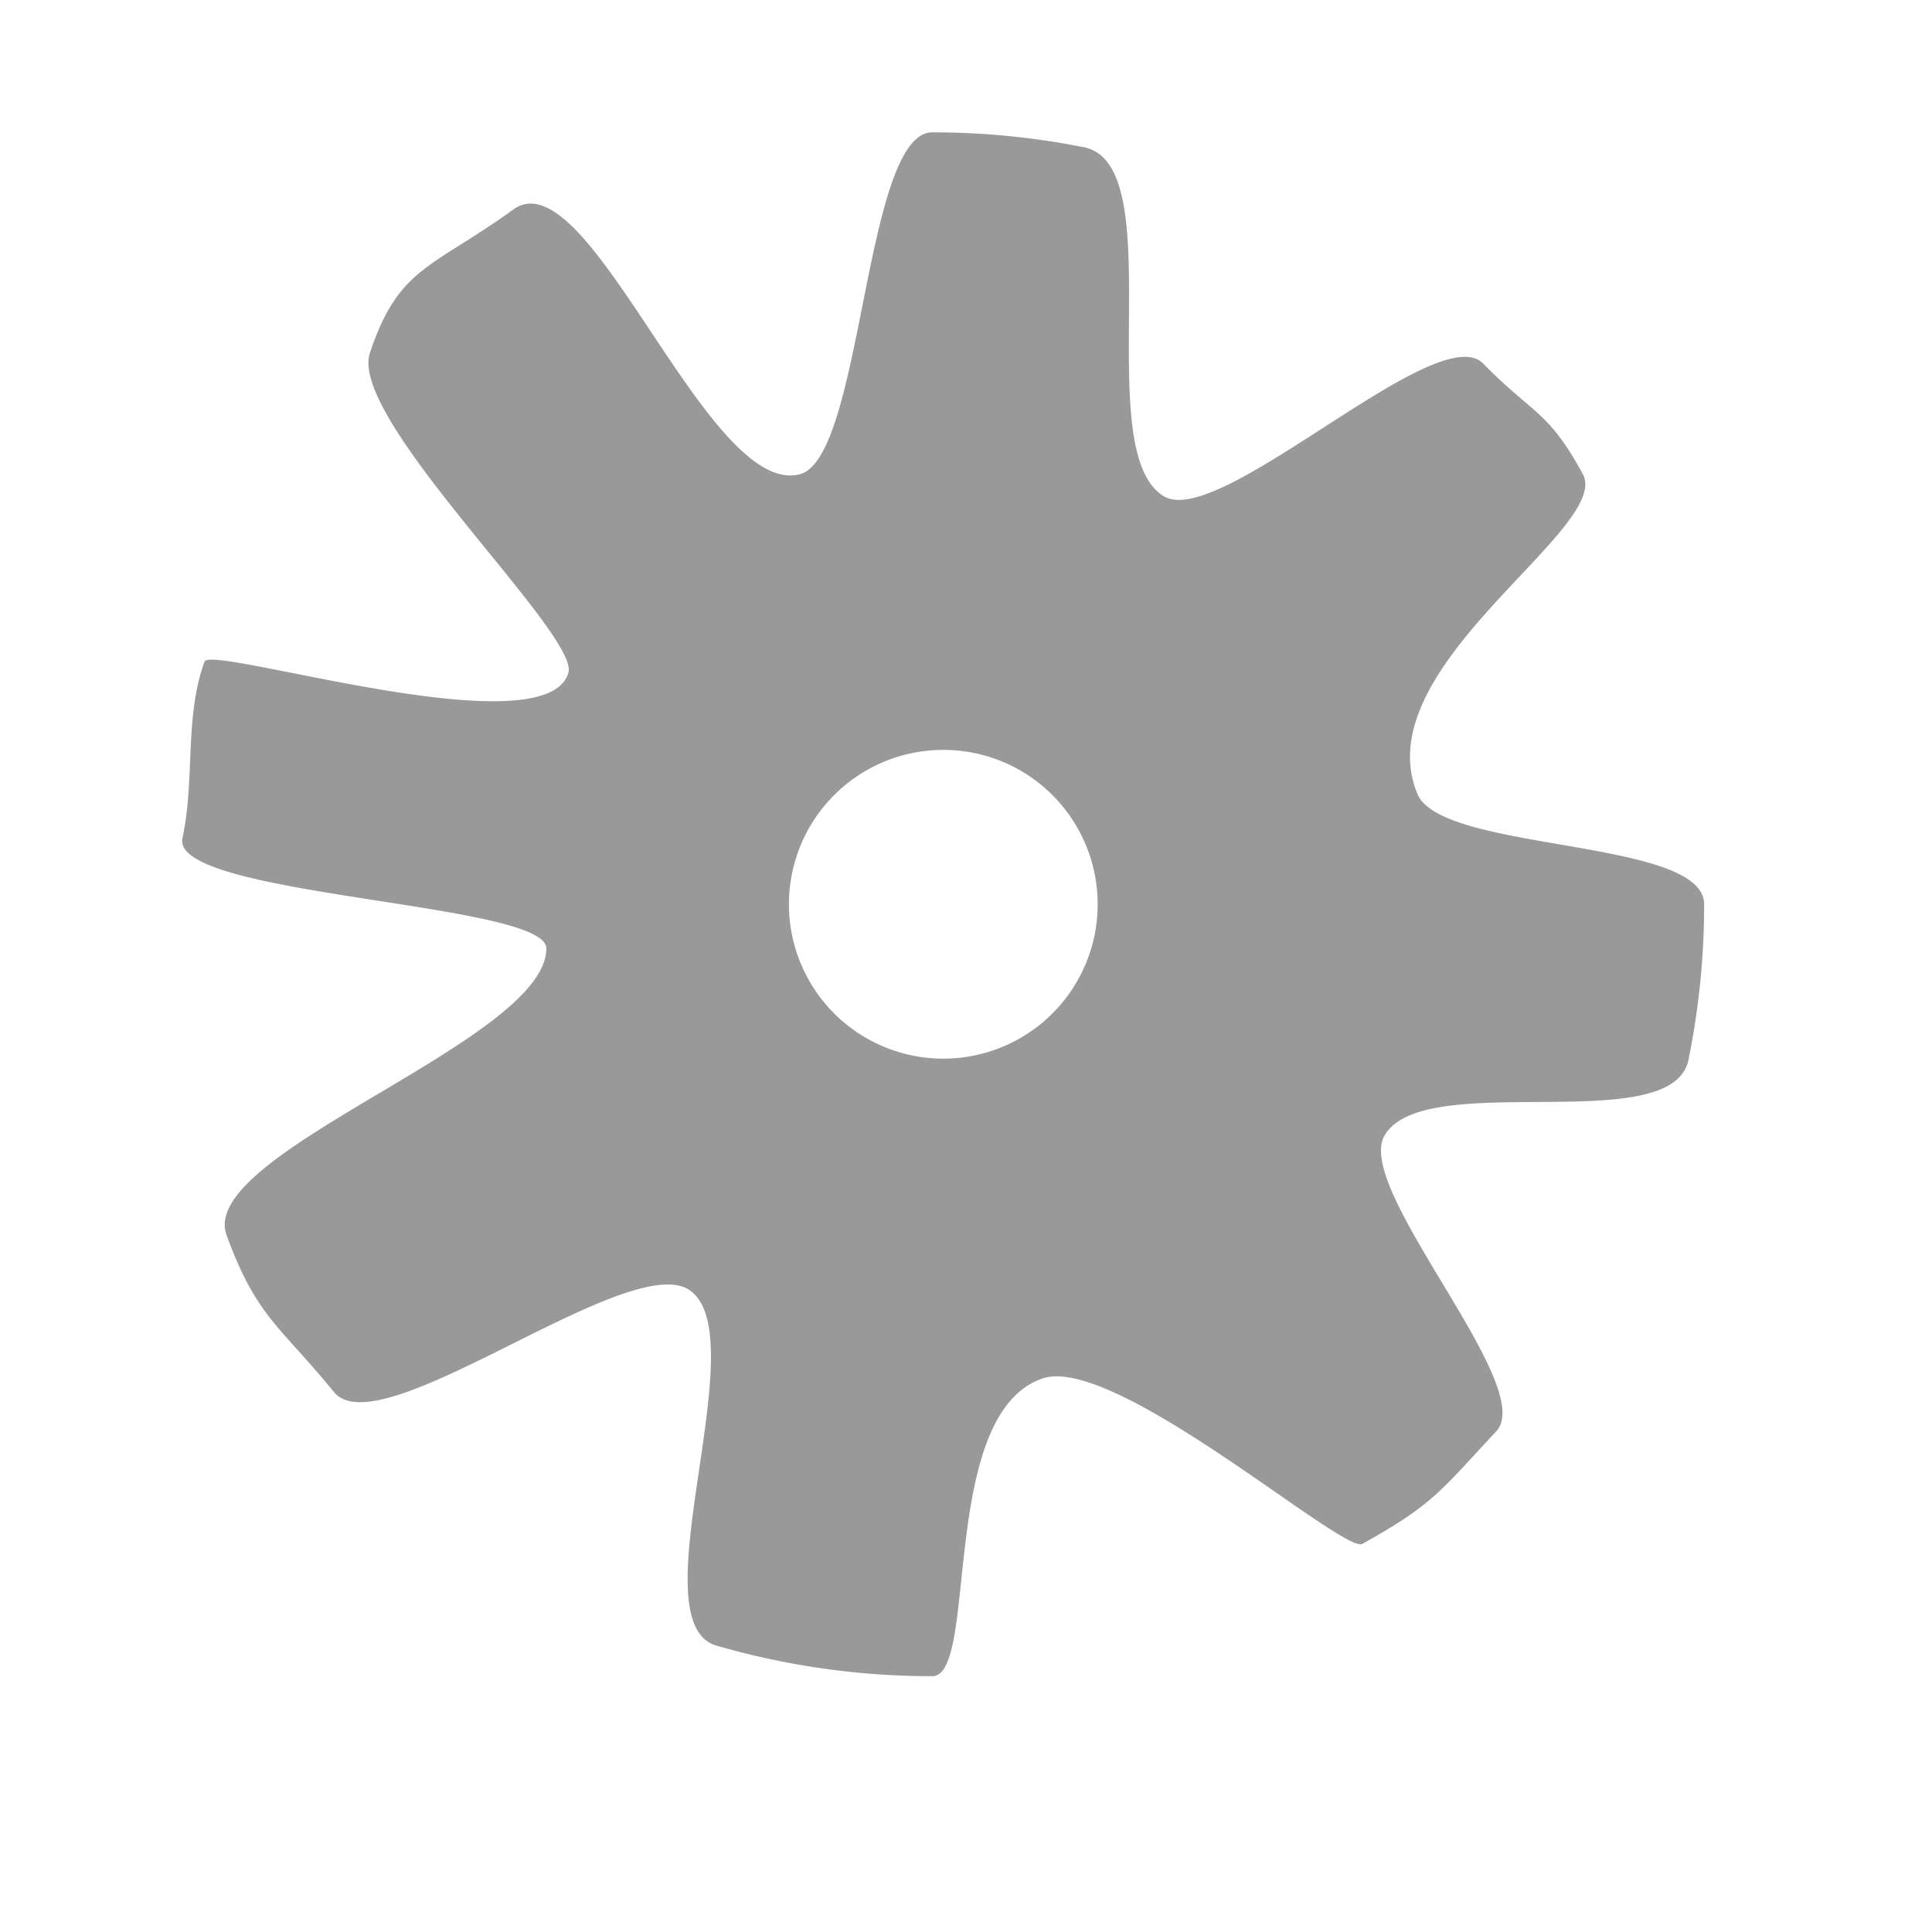 <svg xmlns="http://www.w3.org/2000/svg" width="297" height="295" viewBox="0 0 297 295"><defs><style>.cls-1{fill:#999;}</style></defs><title>Indstillinger</title><g id="Layer_3" data-name="Layer 3"><path class="cls-1" d="M217.899,122.049c-8.14-19.544,29.981-40.76,25.427-49.158-5.311-9.793-7.597-9.133-15.339-17.018-7.007-7.136-40.46,25.599-49.075,20.409-11.487-6.921,1.31-50.941-12.283-53.649a119.229,119.229,0,0,0-23.314-2.29c-10.501,0-10.645,49.987-20.341,52.548C108.702,76.66,90.531,23.79,78.9,32.209,66.432,41.234,61.291,40.967,56.865,54.245c-3.39,10.171,32.205,43.231,30.512,49.158-3.39,11.866-54.96-4.387-55.938-1.695-3.121,8.587-1.439,18.144-3.39,27.121s55.938,9.88,55.938,16.951c0,14.256-53.767,31.411-49.158,44.073,4.586,12.599,8.198,13.936,16.519,24.129,7.08,8.673,45.445-22.032,54.675-15.654,10.328,7.136-8.242,51.035,4.103,54.624a118.7,118.7,0,0,0,33.189,4.704c7.168,0,.868-40.257,16.951-45.767,11.073-3.794,46.258,27.032,49.158,25.426,10.952-6.061,12.104-8.227,20.588-17.302,6.437-6.886-21.862-37.147-17.199-45.416,5.942-10.536,44.247.536,46.748-11.683A119.194,119.194,0,0,0,261.972,139C261.972,128.775,221.657,131.071,217.899,122.049ZM145.01,162.731A23.731,23.731,0,1,1,168.741,139,23.732,23.732,0,0,1,145.01,162.731Z"/></g></svg>
